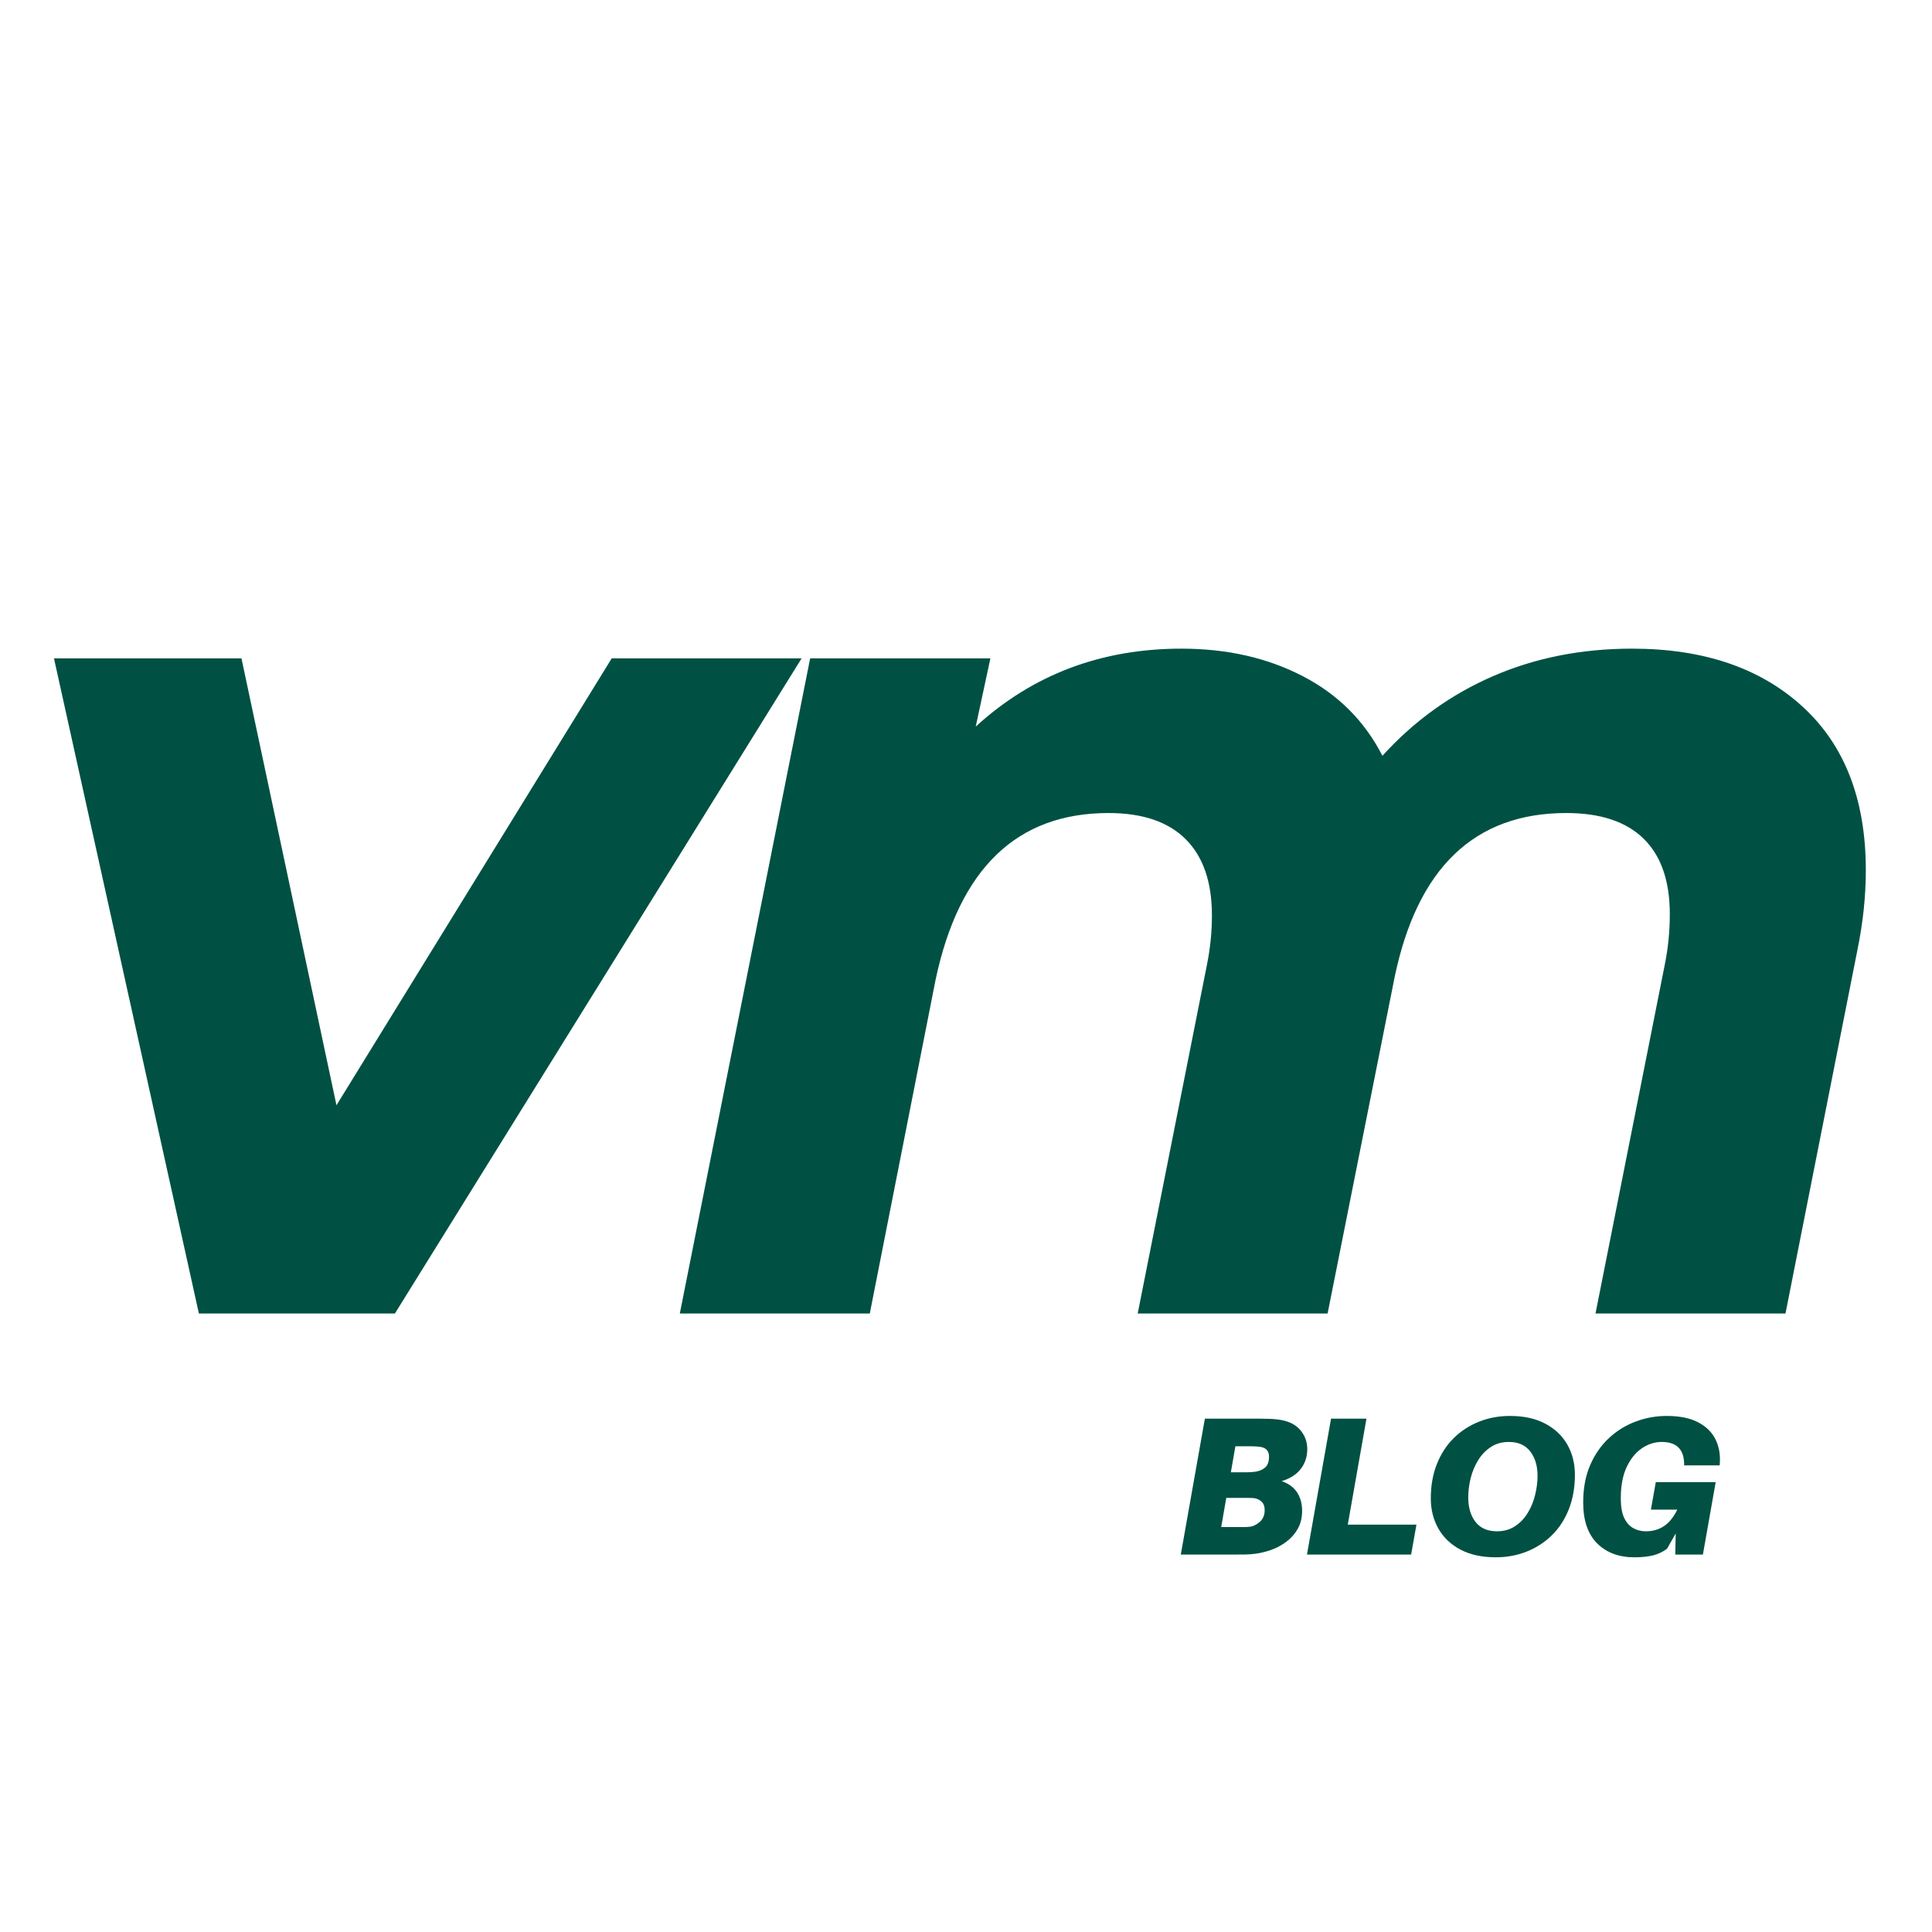 <svg xmlns="http://www.w3.org/2000/svg" xmlns:xlink="http://www.w3.org/1999/xlink" width="500" zoomAndPan="magnify" viewBox="0 0 375 375" height="500" preserveAspectRatio="xMidYMid meet" version="1.0"><defs><g/></defs><rect x="-37.5" width="450" fill="#ffffff" y="-37.5" height="450" fill-opacity="1"/><rect x="-37.5" width="450" fill="#ffffff" y="-37.5" height="450" fill-opacity="1"/><g fill="#005143" fill-opacity="1"><g transform="translate(-0.396, 254.95)"><g><path d="M 155.984 -127.156 L 77.047 0 L 39 0 L 10.875 -127.156 L 47.266 -127.156 L 65.703 -40.422 L 119.125 -127.156 Z M 155.984 -127.156 "/></g></g></g><g fill="#005143" fill-opacity="1"><g transform="translate(127.468, 254.95)"><g><path d="M 189.312 -129.047 C 203.176 -129.047 214.203 -125.301 222.391 -117.812 C 230.586 -110.332 234.688 -99.738 234.688 -86.031 C 234.688 -80.988 234.133 -75.789 233.031 -70.438 L 219.094 0 L 182.219 0 L 195.688 -67.828 C 196.32 -70.984 196.641 -74.211 196.641 -77.516 C 196.641 -83.973 194.941 -88.859 191.547 -92.172 C 188.16 -95.484 183.16 -97.141 176.547 -97.141 C 158.742 -97.141 147.633 -86.504 143.219 -65.234 L 130.219 0 L 93.359 0 L 106.828 -67.828 C 107.453 -70.984 107.766 -74.133 107.766 -77.281 C 107.766 -83.738 106.07 -88.66 102.688 -92.047 C 99.301 -95.441 94.301 -97.141 87.688 -97.141 C 69.883 -97.141 58.695 -86.348 54.125 -64.766 L 41.359 0 L 4.484 0 L 29.781 -127.156 L 64.766 -127.156 L 61.922 -113.922 C 72.953 -124.004 86.266 -129.047 101.859 -129.047 C 110.68 -129.047 118.52 -127.27 125.375 -123.719 C 132.227 -120.176 137.391 -115.02 140.859 -108.25 C 147.004 -115.02 154.172 -120.176 162.359 -123.719 C 170.555 -127.27 179.539 -129.047 189.312 -129.047 Z M 189.312 -129.047 "/></g></g></g><g fill="#005143" fill-opacity="1"><g transform="translate(228.395, 301.74)"><g><path d="M 20.375 -14.25 C 21.719 -13.789 22.711 -13.066 23.359 -12.078 C 24.016 -11.086 24.344 -9.891 24.344 -8.484 C 24.344 -7.16 24.062 -6 23.5 -5 C 22.938 -4.008 22.203 -3.176 21.297 -2.5 C 20.398 -1.82 19.414 -1.289 18.344 -0.906 C 17.27 -0.531 16.238 -0.281 15.25 -0.156 C 14.562 -0.07 13.941 -0.023 13.391 -0.016 C 12.848 -0.004 12.156 0 11.312 0 L 0.797 0 L 5.469 -26.375 L 16.281 -26.375 C 16.988 -26.375 17.562 -26.363 18 -26.344 C 18.438 -26.332 18.984 -26.289 19.641 -26.219 C 21.523 -25.988 22.945 -25.336 23.906 -24.266 C 24.863 -23.191 25.344 -21.93 25.344 -20.484 C 25.344 -19.004 24.926 -17.723 24.094 -16.641 C 23.27 -15.555 22.031 -14.758 20.375 -14.25 Z M 11.391 -21.016 L 10.516 -15.969 L 13.609 -15.969 C 14.211 -15.969 14.785 -16.008 15.328 -16.094 C 16.086 -16.219 16.707 -16.492 17.188 -16.922 C 17.676 -17.359 17.922 -18.051 17.922 -19 C 17.922 -20.113 17.348 -20.75 16.203 -20.906 C 15.723 -20.977 15.148 -21.016 14.484 -21.016 Z M 14.062 -5.391 C 14.75 -5.441 15.422 -5.742 16.078 -6.297 C 16.742 -6.859 17.078 -7.641 17.078 -8.641 C 17.078 -9.379 16.859 -9.938 16.422 -10.312 C 15.992 -10.695 15.473 -10.914 14.859 -10.969 C 14.609 -10.988 14.336 -11 14.047 -11 C 13.754 -11 13.453 -11 13.141 -11 L 9.625 -11 L 8.641 -5.344 L 12.344 -5.344 C 12.645 -5.344 12.941 -5.344 13.234 -5.344 C 13.535 -5.344 13.812 -5.359 14.062 -5.391 Z M 14.062 -5.391 "/></g></g></g><g fill="#005143" fill-opacity="1"><g transform="translate(252.885, 301.74)"><g><path d="M 22.047 -5.812 L 21.016 0 L 0.797 0 L 5.469 -26.375 L 12.344 -26.375 L 8.719 -5.812 Z M 22.047 -5.812 "/></g></g></g><g fill="#005143" fill-opacity="1"><g transform="translate(275.235, 301.74)"><g><path d="M 17.844 -26.906 C 20.551 -26.906 22.836 -26.406 24.703 -25.406 C 26.578 -24.414 28.004 -23.062 28.984 -21.344 C 29.961 -19.625 30.453 -17.672 30.453 -15.484 C 30.453 -13.004 30.055 -10.77 29.266 -8.781 C 28.484 -6.801 27.391 -5.125 25.984 -3.75 C 24.586 -2.375 22.957 -1.316 21.094 -0.578 C 19.238 0.16 17.238 0.531 15.094 0.531 C 12.414 0.531 10.133 0.035 8.25 -0.953 C 6.363 -1.953 4.93 -3.316 3.953 -5.047 C 2.973 -6.773 2.484 -8.723 2.484 -10.891 C 2.484 -13.391 2.879 -15.625 3.672 -17.594 C 4.461 -19.57 5.555 -21.25 6.953 -22.625 C 8.359 -24 9.988 -25.055 11.844 -25.797 C 13.707 -26.535 15.707 -26.906 17.844 -26.906 Z M 15.328 -4.516 C 16.648 -4.516 17.805 -4.836 18.797 -5.484 C 19.797 -6.129 20.617 -6.977 21.266 -8.031 C 21.922 -9.094 22.406 -10.258 22.719 -11.531 C 23.039 -12.812 23.203 -14.062 23.203 -15.281 C 23.203 -17.219 22.727 -18.797 21.781 -20.016 C 20.844 -21.242 19.457 -21.859 17.625 -21.859 C 16.289 -21.859 15.129 -21.531 14.141 -20.875 C 13.148 -20.227 12.328 -19.375 11.672 -18.312 C 11.023 -17.258 10.539 -16.098 10.219 -14.828 C 9.906 -13.555 9.75 -12.305 9.75 -11.078 C 9.75 -9.141 10.219 -7.562 11.156 -6.344 C 12.102 -5.125 13.492 -4.516 15.328 -4.516 Z M 15.328 -4.516 "/></g></g></g><g fill="#005143" fill-opacity="1"><g transform="translate(304.922, 301.74)"><g><path d="M 18.578 -26.906 C 21.098 -26.906 23.133 -26.492 24.688 -25.672 C 26.238 -24.859 27.359 -23.758 28.047 -22.375 C 28.734 -20.988 29.016 -19.426 28.891 -17.688 L 28.859 -17.312 L 21.969 -17.312 L 21.969 -17.688 C 21.895 -20.469 20.445 -21.859 17.625 -21.859 C 16.27 -21.859 14.988 -21.453 13.781 -20.641 C 12.57 -19.828 11.582 -18.609 10.812 -16.984 C 10.051 -15.367 9.672 -13.336 9.672 -10.891 C 9.672 -9.336 9.883 -8.094 10.312 -7.156 C 10.75 -6.227 11.336 -5.555 12.078 -5.141 C 12.816 -4.723 13.629 -4.516 14.516 -4.516 C 15.867 -4.516 17.047 -4.848 18.047 -5.516 C 19.055 -6.191 19.922 -7.258 20.641 -8.719 L 15.516 -8.719 L 16.469 -14.062 L 28.094 -14.062 L 25.609 0 L 20.25 0 L 20.328 -4.094 L 18.656 -1.141 C 17.812 -0.504 16.891 -0.066 15.891 0.172 C 14.898 0.41 13.707 0.531 12.312 0.531 C 9.301 0.531 6.891 -0.367 5.078 -2.172 C 3.273 -3.984 2.375 -6.625 2.375 -10.094 C 2.375 -12.844 2.82 -15.258 3.719 -17.344 C 4.625 -19.438 5.848 -21.195 7.391 -22.625 C 8.93 -24.051 10.664 -25.117 12.594 -25.828 C 14.52 -26.547 16.516 -26.906 18.578 -26.906 Z M 18.578 -26.906 "/></g></g></g></svg>